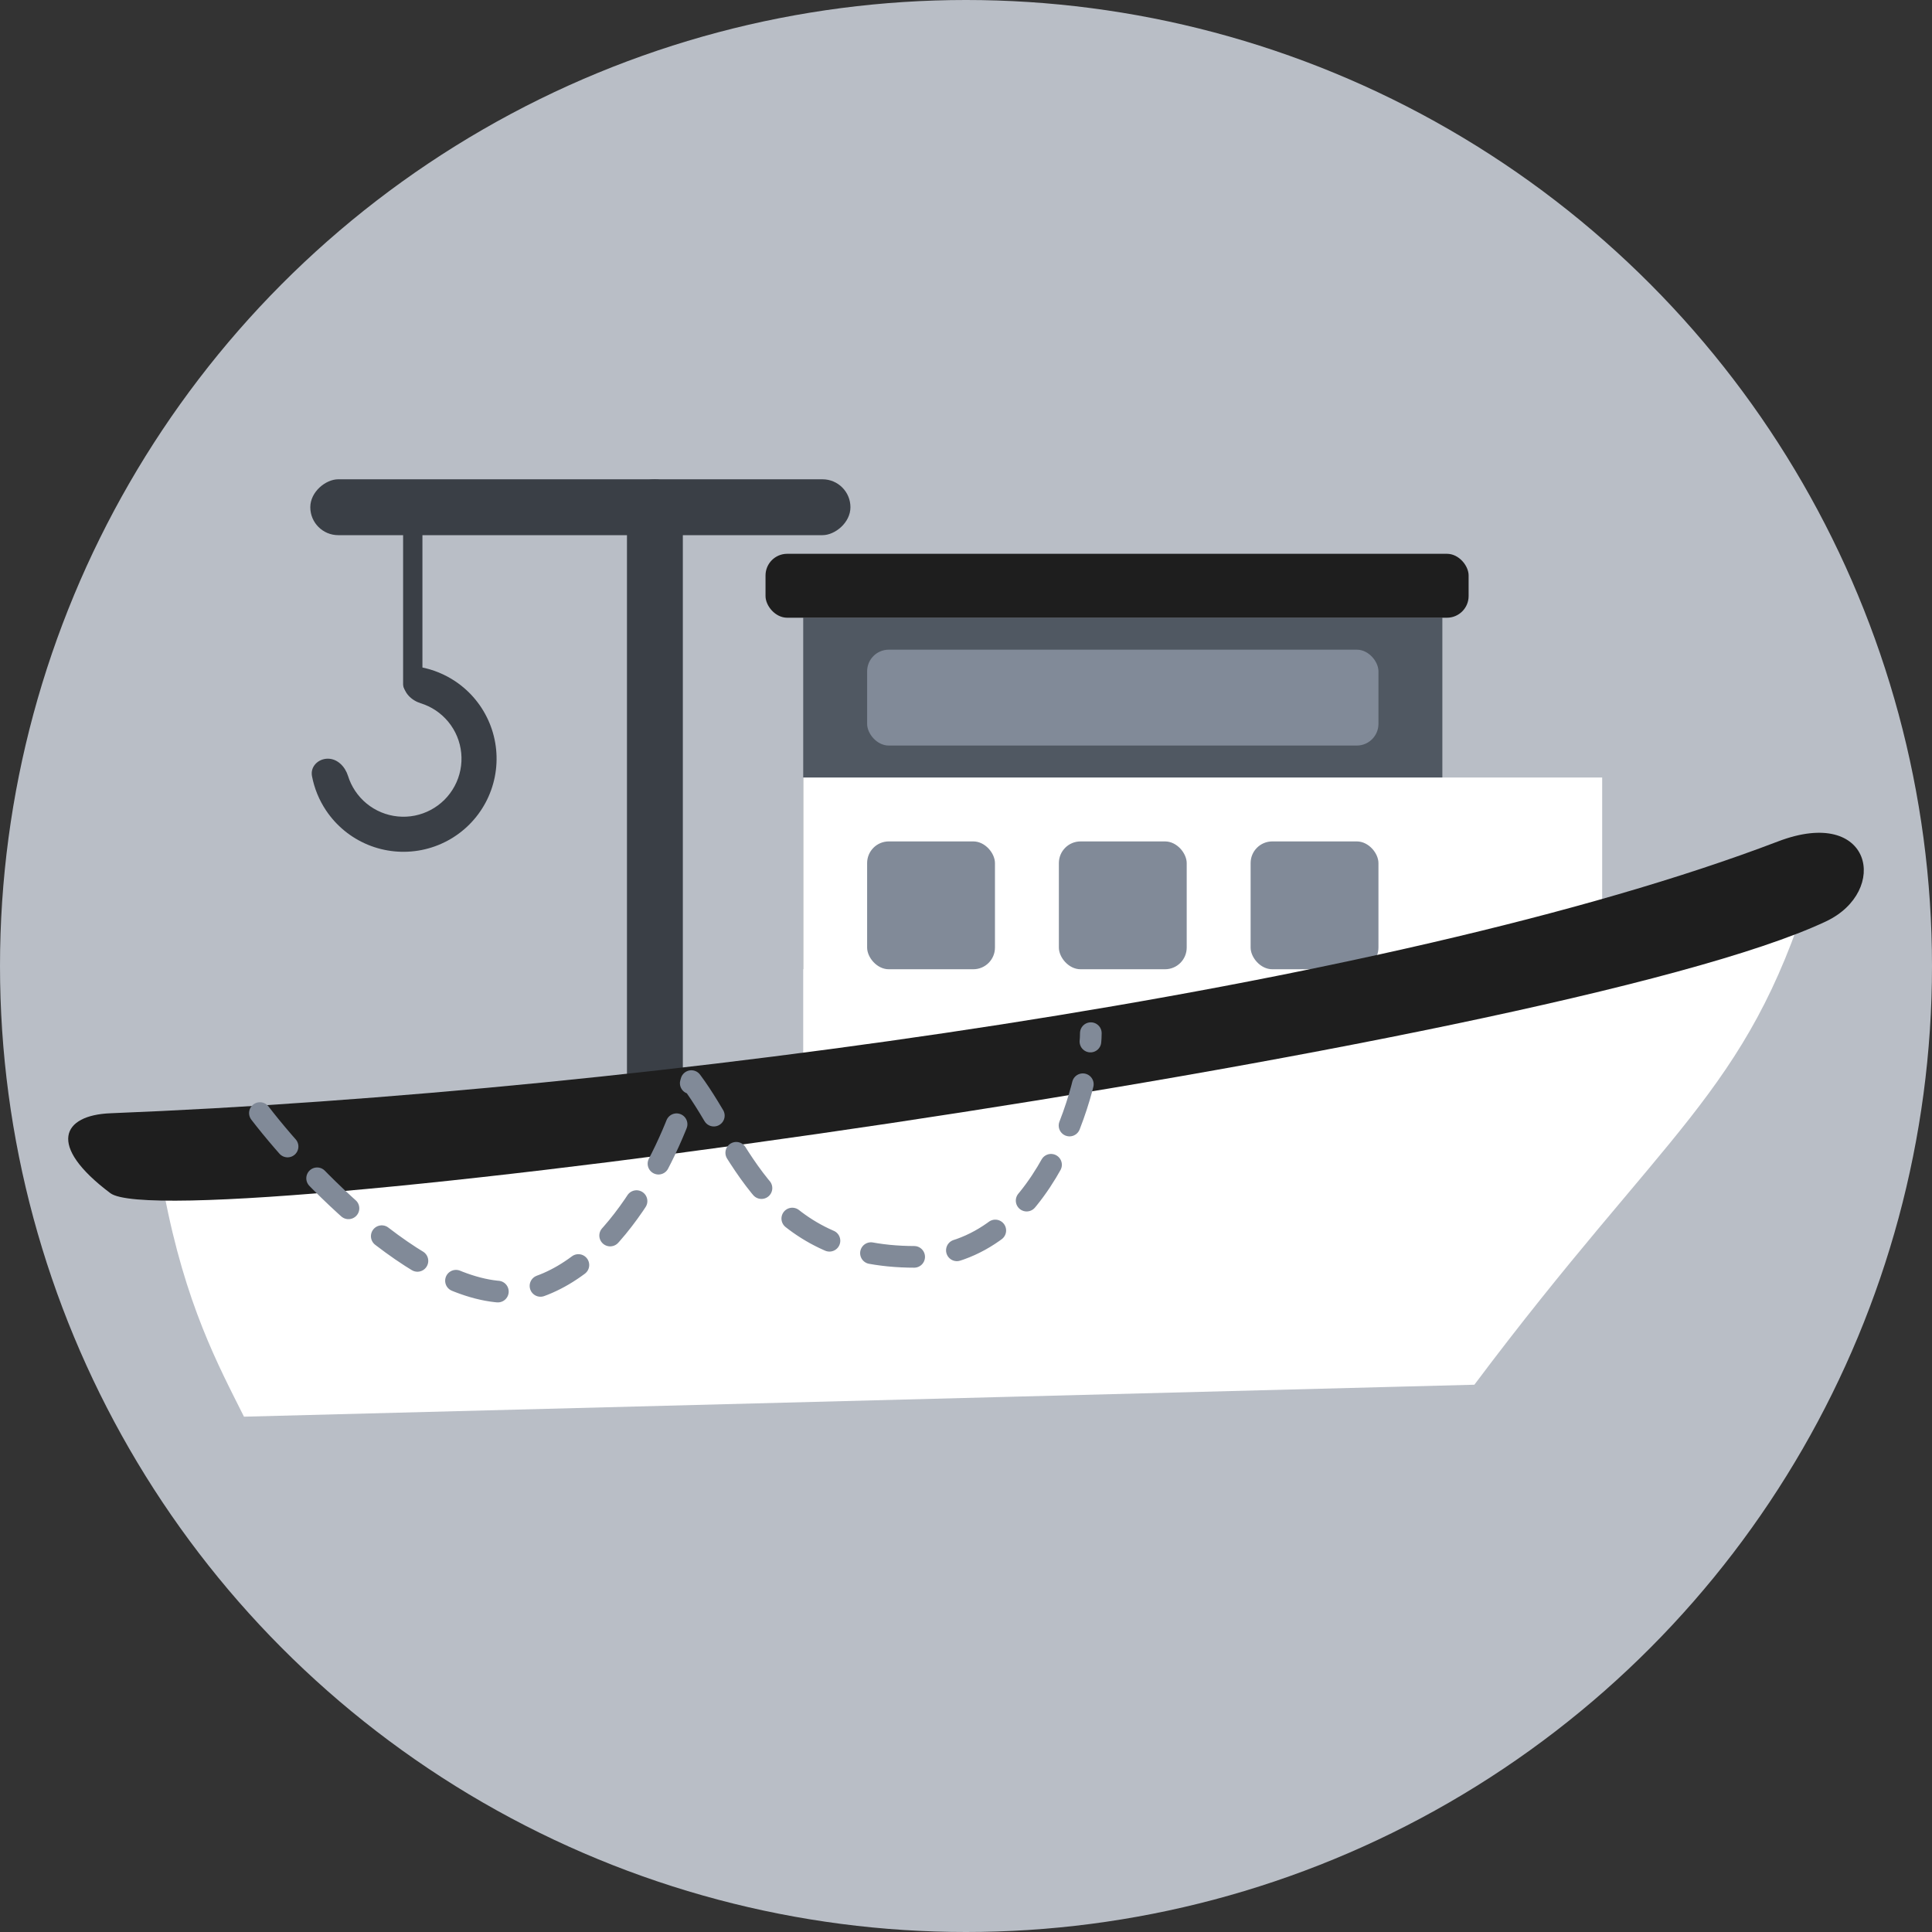 <svg width="85" height="85" viewBox="0 0 85 85" fill="none" xmlns="http://www.w3.org/2000/svg">
<rect x="0" y="0" width="85" height="85" fill="#333333" stroke="none"/>
<circle cx="42.5" cy="42.5" r="42.5" fill="#B9BEC6"/>
<rect x="27.584" y="21.087" width="2.458" height="27.862" rx="1.229" fill="#3A3F46"/>
<rect x="37.416" y="21.087" width="2.458" height="23.764" rx="1.229" transform="rotate(90 37.416 21.087)" fill="#3A3F46"/>
<rect x="35.338" y="27.176" width="28.12" height="15.466" fill="#505862"/>
<rect x="35.338" y="34.207" width="35.151" height="15.466" fill="white"/>
<rect x="38.15" y="37.019" width="5.624" height="5.624" rx="0.953" fill="#818A98"/>
<rect x="38.15" y="28.583" width="22.496" height="4.218" rx="0.953" fill="#818A98"/>
<rect x="46.586" y="37.019" width="5.624" height="5.624" rx="0.953" fill="#818A98"/>
<rect x="55.022" y="37.019" width="5.624" height="5.624" rx="0.953" fill="#818A98"/>
<rect x="33.68" y="24.365" width="30.933" height="2.812" rx="0.953" fill="#1E1E1E"/>
<path d="M7.219 52.486C16.217 53.611 57.836 45.456 79.629 39.129C76.817 48.127 73.302 49.674 64.866 60.922L10.734 62.328C9.609 60.079 8.156 57.407 7.219 52.486Z" fill="white"/>
<path d="M78.222 37.021C61.35 43.466 28.523 48.042 4.855 48.979C2.746 49.063 2.043 50.385 4.855 52.494C7.667 54.603 68.381 46.166 80.331 40.54C83.143 39.217 82.376 35.434 78.222 37.021Z" fill="#1E1E1E"/>
<path d="M11.435 48.97C13.779 52.016 19.45 57.828 23.387 56.703C27.324 55.578 29.714 50.142 30.417 47.564C32.526 50.376 33.73 55.297 40.259 55.297C46.021 55.297 47.992 47.564 47.992 45.455" stroke="#818A98" stroke-width="0.953" stroke-linecap="round" stroke-linejoin="round" stroke-dasharray="1.91 1.91"/>
<path d="M18.16 22.726V30.101" stroke="#3A3F46" stroke-width="0.85" stroke-linecap="round" stroke-linejoin="round"/>
<path d="M14.425 33.379C13.998 33.379 13.646 33.727 13.726 34.146C13.828 34.683 14.037 35.196 14.344 35.655C14.794 36.329 15.434 36.854 16.182 37.164C16.931 37.474 17.755 37.555 18.55 37.397C19.345 37.239 20.075 36.849 20.648 36.276C21.221 35.703 21.611 34.973 21.769 34.178C21.927 33.383 21.846 32.559 21.536 31.811C21.226 31.062 20.701 30.422 20.027 29.972C19.568 29.666 19.054 29.456 18.517 29.354C18.099 29.274 17.75 29.627 17.75 30.053C17.75 30.479 18.104 30.814 18.51 30.941C18.743 31.013 18.965 31.119 19.169 31.255C19.589 31.536 19.917 31.935 20.11 32.401C20.303 32.868 20.354 33.382 20.255 33.877C20.157 34.372 19.913 34.828 19.556 35.185C19.199 35.542 18.744 35.785 18.249 35.884C17.753 35.982 17.24 35.932 16.773 35.738C16.306 35.545 15.907 35.218 15.627 34.798C15.49 34.593 15.384 34.371 15.312 34.139C15.185 33.732 14.851 33.379 14.425 33.379Z" fill="#3A3F46"/>
</svg>
